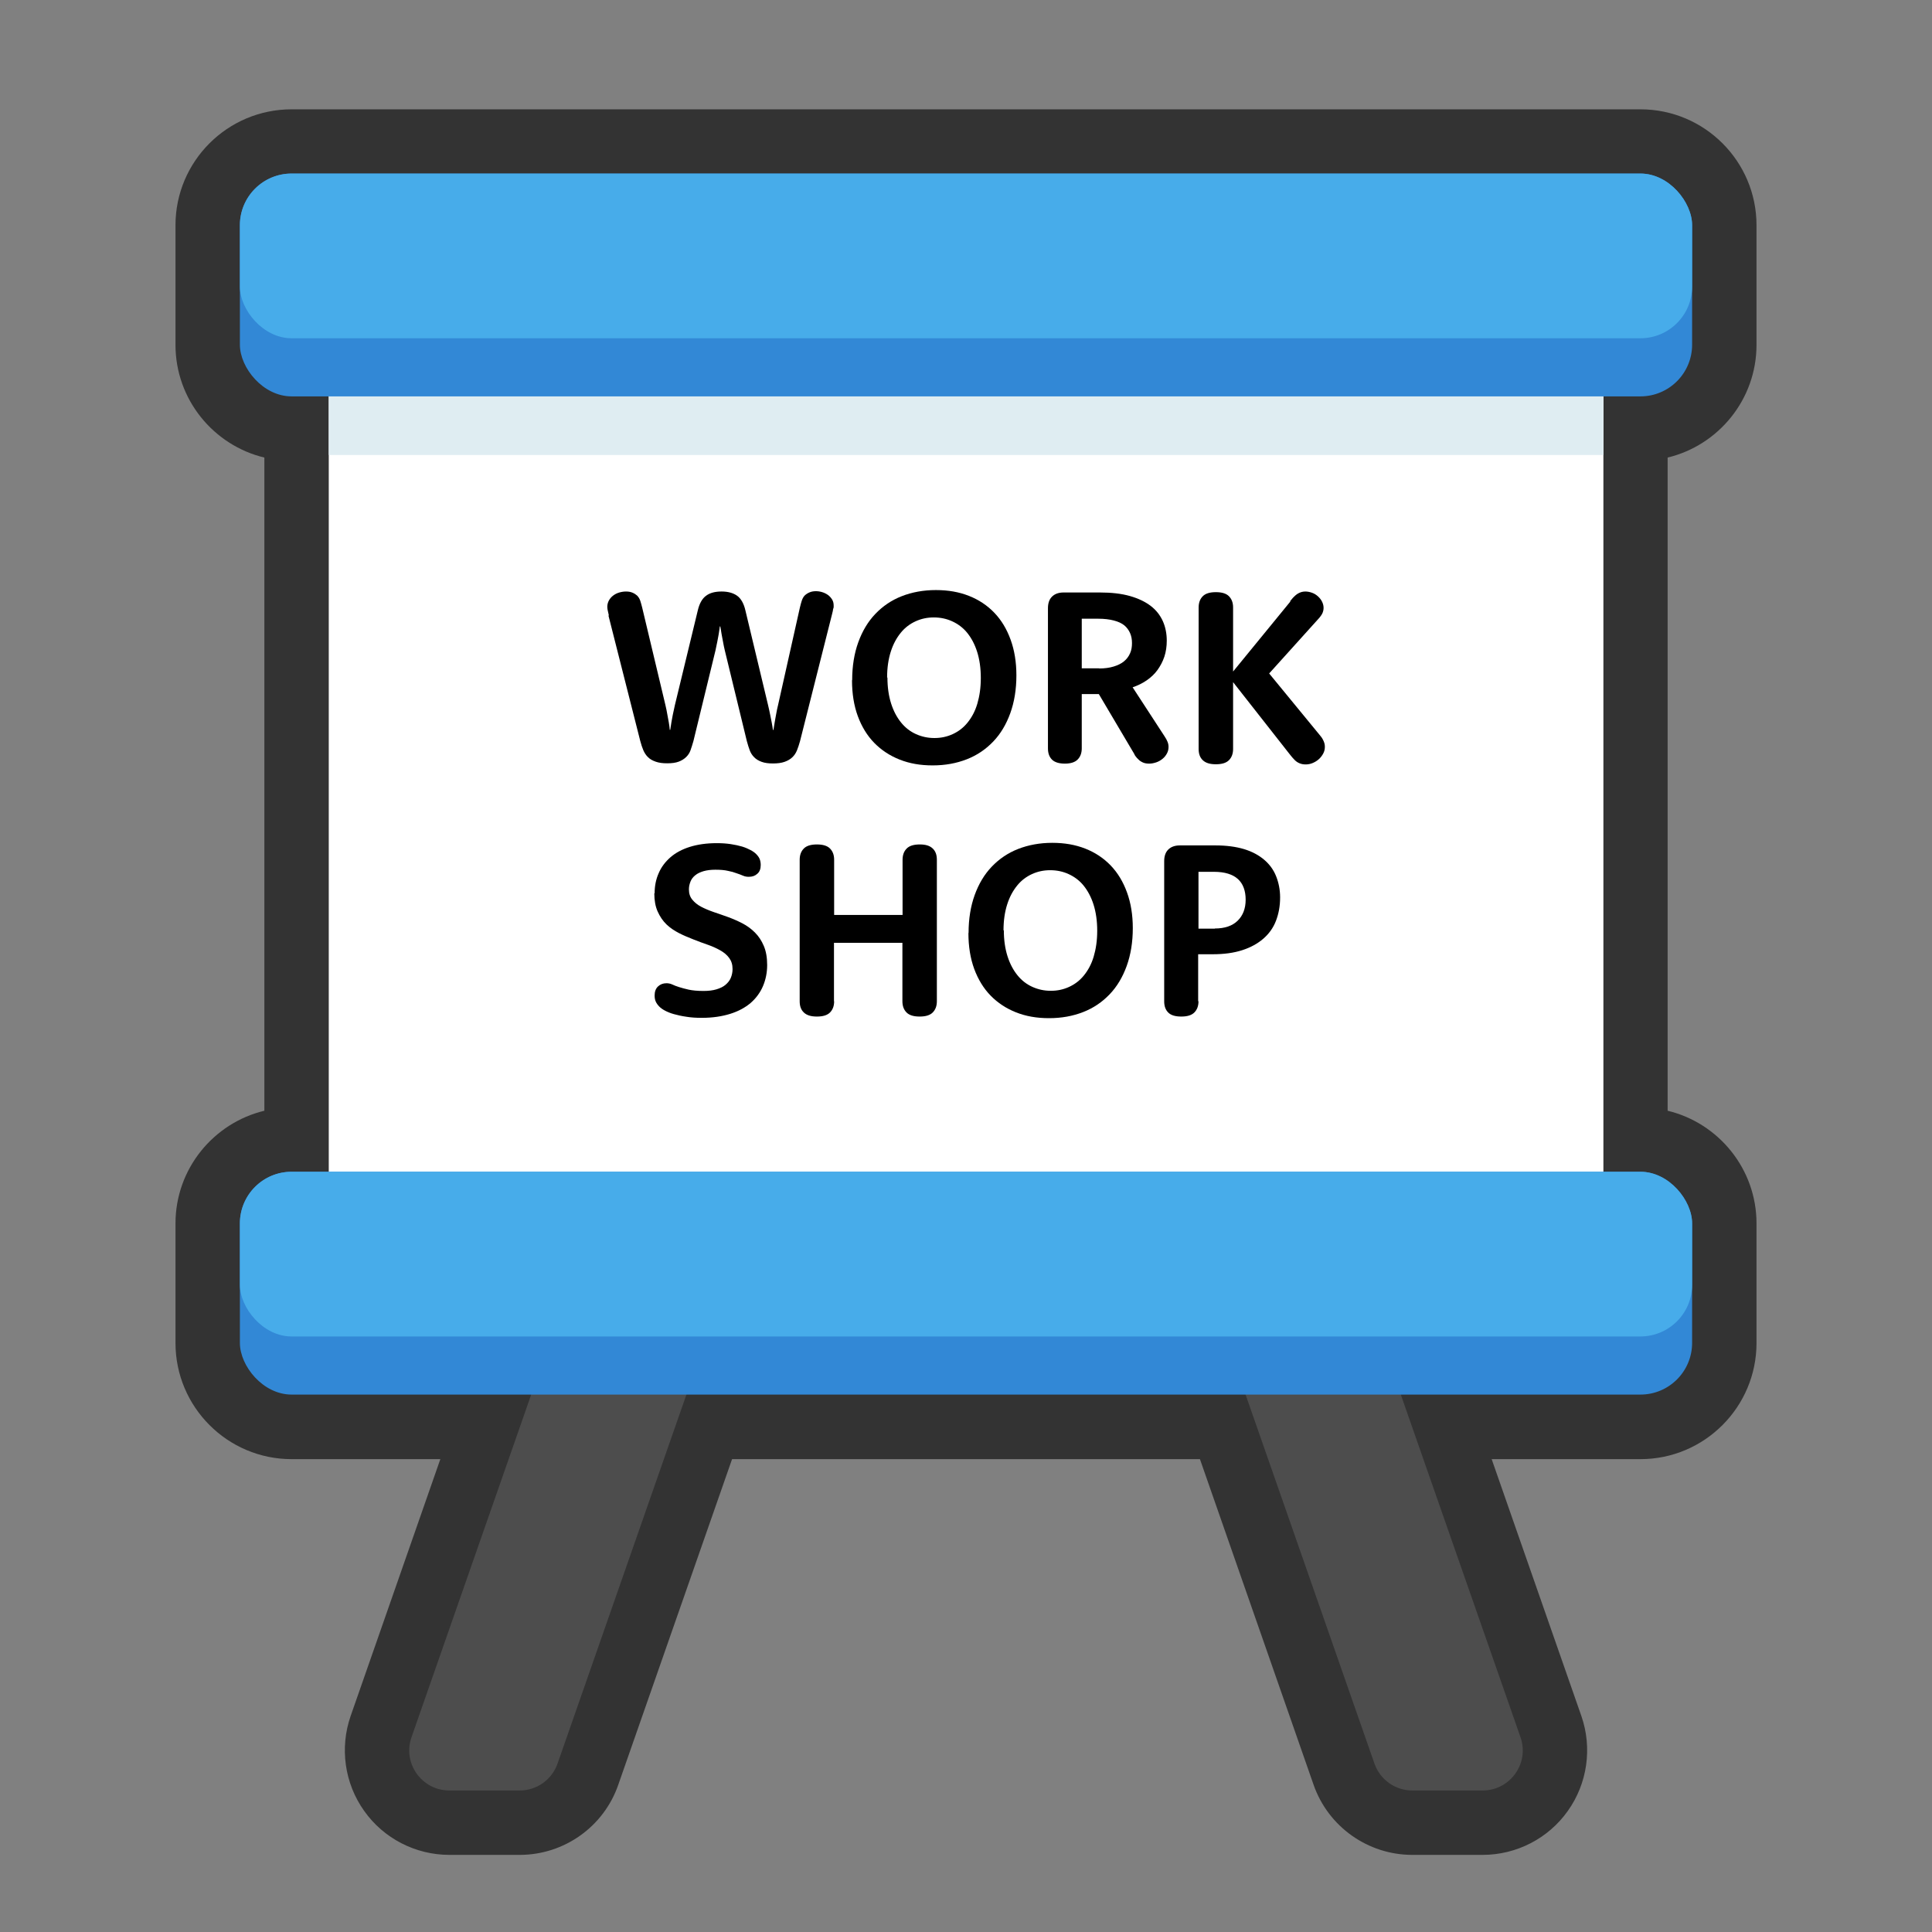 <?xml version="1.0" encoding="UTF-8"?>
<svg id="Icon" xmlns="http://www.w3.org/2000/svg" viewBox="0 0 120 120">
  <rect x="0" y="0" width="120" height="120" fill="#808080" stroke="none"/>
  <defs>
    <style>
      .cls-1 {
        fill: #3288d6;
      }

      .cls-2 {
        fill: #4d4d4d;
      }

      .cls-3 {
        fill: #fff;
      }

      .cls-4 {
        fill: #dfedf2;
      }

      .cls-5 {
        fill: #333;
      }

      .cls-6 {
        fill: #47acea;
      }
    </style>
  </defs>
  <path class="cls-5" d="M103.58,28.42v40.57c3.16.76,5.52,3.61,5.52,7v7.43c0,3.97-3.23,7.21-7.21,7.21h-9.24l5.57,15.95c.69,1.98.38,4.19-.84,5.9-1.21,1.71-3.19,2.73-5.29,2.73h-4.37c-2.76,0-5.22-1.75-6.13-4.35l-7.06-20.23h-29.06l-7.07,20.23c-.9,2.6-3.36,4.35-6.12,4.35h-4.37c-2.1,0-4.08-1.02-5.29-2.73-1.22-1.71-1.53-3.92-.84-5.9l5.57-15.95h-9.24c-3.98,0-7.21-3.24-7.21-7.21v-7.43c0-3.39,2.36-6.24,5.52-7V28.42c-3.16-.76-5.52-3.61-5.52-7v-7.43c0-3.97,3.23-7.2,7.21-7.2h83.78c3.98,0,7.21,3.23,7.21,7.2v7.43c0,3.39-2.36,6.24-5.52,7Z"/>
  <g>
    <path class="cls-2" d="M53.2,56.37h-9.64l-18,51.53c-.57,1.62.64,3.31,2.35,3.31h4.37c1.06,0,2-.67,2.35-1.67l18.57-53.17Z"/>
    <path class="cls-2" d="M66.8,56.37h9.64l18,51.53c.57,1.62-.64,3.31-2.35,3.31h-4.37c-1.06,0-2-.67-2.35-1.67l-18.57-53.17Z"/>
    <rect class="cls-3" x="20.42" y="16.87" width="79.17" height="58.65"/>
    <rect class="cls-4" x="20.42" y="16.87" width="79.17" height="11.39"/>
    <rect class="cls-1" x="14.9" y="10.78" width="90.2" height="13.84" rx="3.21" ry="3.21"/>
    <rect class="cls-6" x="14.9" y="10.78" width="90.2" height="10.23" rx="3.21" ry="3.21"/>
    <rect class="cls-1" x="14.9" y="72.78" width="90.2" height="13.84" rx="3.21" ry="3.21"/>
    <rect class="cls-6" x="14.9" y="72.78" width="90.2" height="10.23" rx="3.21" ry="3.21"/>
    <g>
      <path d="M37.82,38.24c-.04-.17-.07-.3-.08-.36s-.02-.13-.02-.19c0-.15.04-.29.11-.41s.16-.22.27-.3.23-.14.37-.18.28-.06.41-.06c.15,0,.28.02.4.07s.21.11.29.18c.1.1.16.21.2.33s.08.27.12.43l1.44,6.04c.05.21.09.41.12.59.03.18.06.34.09.49.03.17.05.32.06.46h.03c.02-.13.04-.28.07-.45.03-.14.05-.3.09-.49s.08-.39.13-.6l1.42-5.87c.1-.43.27-.74.52-.92.24-.18.56-.26.96-.26s.72.09.96.26.42.48.52.92l1.4,5.85c.05.2.09.4.13.59.04.19.07.35.1.5.03.17.06.33.08.48h.03c.03-.16.05-.32.08-.49.03-.15.05-.31.09-.5.03-.18.07-.37.12-.57l1.35-6.03c.04-.17.08-.32.12-.44s.1-.24.18-.32.19-.15.31-.2.25-.07.39-.07c.13,0,.26.02.39.06s.25.1.35.17.19.17.26.28.1.24.1.38c0,.03,0,.05,0,.08s0,.06-.02.1-.02.09-.03.15-.03.13-.05.21l-1.99,7.89c-.06.21-.12.4-.19.57s-.16.3-.27.41c-.13.13-.3.23-.5.3s-.44.1-.72.1-.51-.03-.7-.1-.35-.16-.48-.3c-.11-.11-.2-.25-.26-.41s-.12-.35-.18-.57l-1.37-5.64c-.04-.17-.08-.35-.11-.53s-.06-.34-.09-.48c-.03-.17-.05-.33-.08-.48h-.03c-.02.15-.04.31-.07.48-.03.14-.05.3-.09.48s-.07.35-.11.53l-1.37,5.63c-.06.21-.12.4-.18.57s-.15.3-.26.41c-.13.13-.29.23-.48.3s-.42.1-.71.1-.51-.03-.71-.1-.37-.16-.5-.3c-.11-.11-.2-.25-.27-.41s-.13-.35-.19-.57l-1.98-7.81Z"/>
      <path d="M52.93,42.24c0-.87.13-1.66.38-2.35s.6-1.28,1.06-1.76,1-.85,1.64-1.1,1.35-.38,2.12-.38,1.44.12,2.05.36,1.14.59,1.58,1.05.77,1.01,1.01,1.67.36,1.4.36,2.22c0,.87-.13,1.66-.38,2.35s-.6,1.28-1.06,1.76-1,.85-1.64,1.1-1.34.38-2.12.38-1.44-.12-2.05-.36-1.14-.59-1.58-1.04-.78-1.01-1.02-1.66-.36-1.4-.36-2.22ZM55.12,42.08c0,.61.08,1.15.23,1.62s.36.86.62,1.18.57.56.93.72.73.24,1.14.24.78-.08,1.13-.24.66-.39.92-.71.47-.7.61-1.17.22-1,.22-1.61-.08-1.16-.23-1.63-.36-.86-.62-1.18-.58-.55-.93-.71-.73-.24-1.14-.24-.78.08-1.13.24-.66.39-.92.71-.47.7-.62,1.17-.23,1-.23,1.62Z"/>
      <path d="M67.19,46.48c0,.3-.09.53-.26.7s-.44.25-.79.25-.63-.08-.8-.25-.25-.4-.25-.7v-8.7c0-.31.08-.55.25-.72s.41-.26.72-.26h2.25c.72,0,1.34.07,1.87.22s.96.36,1.3.62.59.59.75.95.24.77.24,1.2c0,.36-.05.7-.15,1s-.25.58-.43.83-.41.46-.67.64-.55.32-.87.43l1.98,3.04c.09.13.15.25.19.35s.06.2.06.31c0,.15-.03.28-.1.41s-.16.24-.27.33-.24.17-.39.22-.29.08-.44.08-.28-.02-.39-.07-.21-.11-.29-.2c-.03-.03-.06-.06-.09-.09s-.05-.06-.08-.1-.05-.07-.07-.12-.05-.09-.08-.14l-2.13-3.6h-1.06v3.34ZM68.27,41.52c.34,0,.64-.04.9-.12s.47-.18.64-.32.29-.3.38-.5.12-.41.12-.64-.04-.44-.12-.62-.2-.35-.36-.48-.38-.23-.65-.3-.59-.11-.97-.11h-1.02v3.08h1.08Z"/>
      <path d="M80.14,37.33c.06-.07.11-.13.15-.18s.09-.09.13-.13c.08-.08.18-.15.29-.2s.23-.08.37-.08.28.03.42.08.26.13.36.22.19.2.25.32.1.25.1.39c0,.11-.02.21-.06.31s-.11.2-.2.31l-3.12,3.46,3.12,3.8s.08.1.12.15.08.12.11.18.06.13.08.2.03.14.03.22c0,.15-.03.29-.1.42s-.16.25-.27.35-.24.18-.38.24-.29.09-.44.09c-.14,0-.26-.02-.38-.07s-.21-.11-.3-.2c-.05-.05-.09-.1-.14-.15s-.1-.13-.18-.22l-3.51-4.47v4.15c0,.3-.09.53-.26.7s-.44.25-.81.25-.63-.08-.81-.25-.26-.4-.26-.7v-8.79c0-.3.09-.53.26-.7s.44-.25.81-.25.64.08.81.25.26.4.26.7v3.98l3.55-4.34Z"/>
      <path d="M40.66,55.48c0-.44.08-.86.25-1.24.16-.38.41-.71.73-.99.32-.28.73-.5,1.21-.65s1.04-.23,1.67-.23c.32,0,.61.02.87.06.26.04.49.09.7.15.2.06.38.14.53.22.15.08.26.16.34.24.11.11.19.22.23.33s.06.23.06.36c0,.24-.07.42-.21.54-.14.13-.31.19-.53.19-.13,0-.25-.02-.36-.07s-.25-.1-.4-.15c-.15-.06-.33-.11-.54-.15-.21-.05-.47-.07-.78-.07-.28,0-.52.03-.73.09-.2.06-.38.14-.51.25-.14.11-.24.24-.3.39-.06.15-.1.31-.1.49,0,.26.07.47.21.64.14.17.32.32.55.44.23.12.49.23.78.33.29.1.59.2.89.31s.6.24.89.39.55.34.78.57.41.5.55.83c.14.33.21.72.21,1.19s-.09.91-.26,1.31c-.17.4-.43.75-.76,1.04-.34.29-.76.52-1.27.68s-1.1.25-1.77.25c-.36,0-.68-.02-.97-.07-.29-.04-.54-.1-.76-.16s-.41-.14-.56-.22-.26-.16-.34-.24c-.11-.11-.18-.21-.23-.32s-.07-.24-.07-.38c0-.24.07-.43.21-.56s.31-.2.53-.2c.13,0,.25.03.36.08s.25.11.42.16.36.11.6.16.54.08.91.08c.31,0,.58-.03.81-.1s.42-.16.56-.28.26-.26.33-.43.11-.35.11-.55c0-.28-.07-.5-.21-.69s-.32-.34-.55-.47-.49-.25-.78-.35-.59-.21-.89-.33-.6-.24-.89-.39-.55-.32-.78-.54-.41-.49-.55-.8-.21-.69-.21-1.13Z"/>
      <path d="M51.81,62.19c0,.3-.09.53-.26.7s-.44.25-.81.25-.63-.08-.81-.25-.26-.4-.26-.7v-8.79c0-.3.09-.53.26-.7s.44-.25.81-.25.64.08.81.25.26.4.26.7v3.43h4.25v-3.43c0-.3.09-.53.26-.7s.44-.25.81-.25.62.08.8.25.26.4.26.7v8.79c0,.3-.09.53-.26.7s-.44.25-.81.25-.64-.08-.81-.25-.26-.4-.26-.7v-3.63h-4.25v3.63Z"/>
      <path d="M60.16,57.94c0-.87.13-1.66.38-2.35s.6-1.28,1.06-1.76,1-.85,1.64-1.1,1.35-.38,2.12-.38,1.44.12,2.05.36,1.14.59,1.58,1.05.77,1.01,1.01,1.67.36,1.4.36,2.22c0,.87-.13,1.66-.38,2.35s-.6,1.28-1.06,1.76-1,.85-1.64,1.1-1.34.38-2.12.38-1.44-.12-2.05-.36-1.14-.59-1.58-1.04-.78-1.01-1.02-1.66-.36-1.4-.36-2.22ZM62.35,57.78c0,.61.08,1.15.23,1.62s.36.86.62,1.18.57.56.93.72.73.24,1.14.24.78-.08,1.13-.24.66-.39.92-.71.47-.7.61-1.17.22-1,.22-1.61-.08-1.16-.23-1.63-.36-.86-.62-1.18-.58-.55-.93-.71-.73-.24-1.14-.24-.78.08-1.13.24-.66.39-.92.71-.47.7-.62,1.17-.23,1-.23,1.62Z"/>
      <path d="M74.44,62.19c0,.3-.09.53-.26.7s-.44.25-.81.25-.64-.08-.81-.25-.25-.4-.25-.7v-8.7c0-.31.08-.55.25-.72s.41-.26.72-.26h2.22c.68,0,1.27.08,1.77.23s.92.38,1.25.66.58.62.74,1.02.25.84.25,1.32c0,.54-.09,1.02-.26,1.46s-.44.81-.79,1.11-.78.54-1.31.71-1.13.25-1.83.25h-.9v2.91ZM75.46,57.67c.61,0,1.08-.16,1.41-.48s.5-.76.5-1.31-.16-.99-.48-1.28-.81-.45-1.49-.45h-.96v3.53h1.01Z"/>
    </g>
  </g>
</svg>